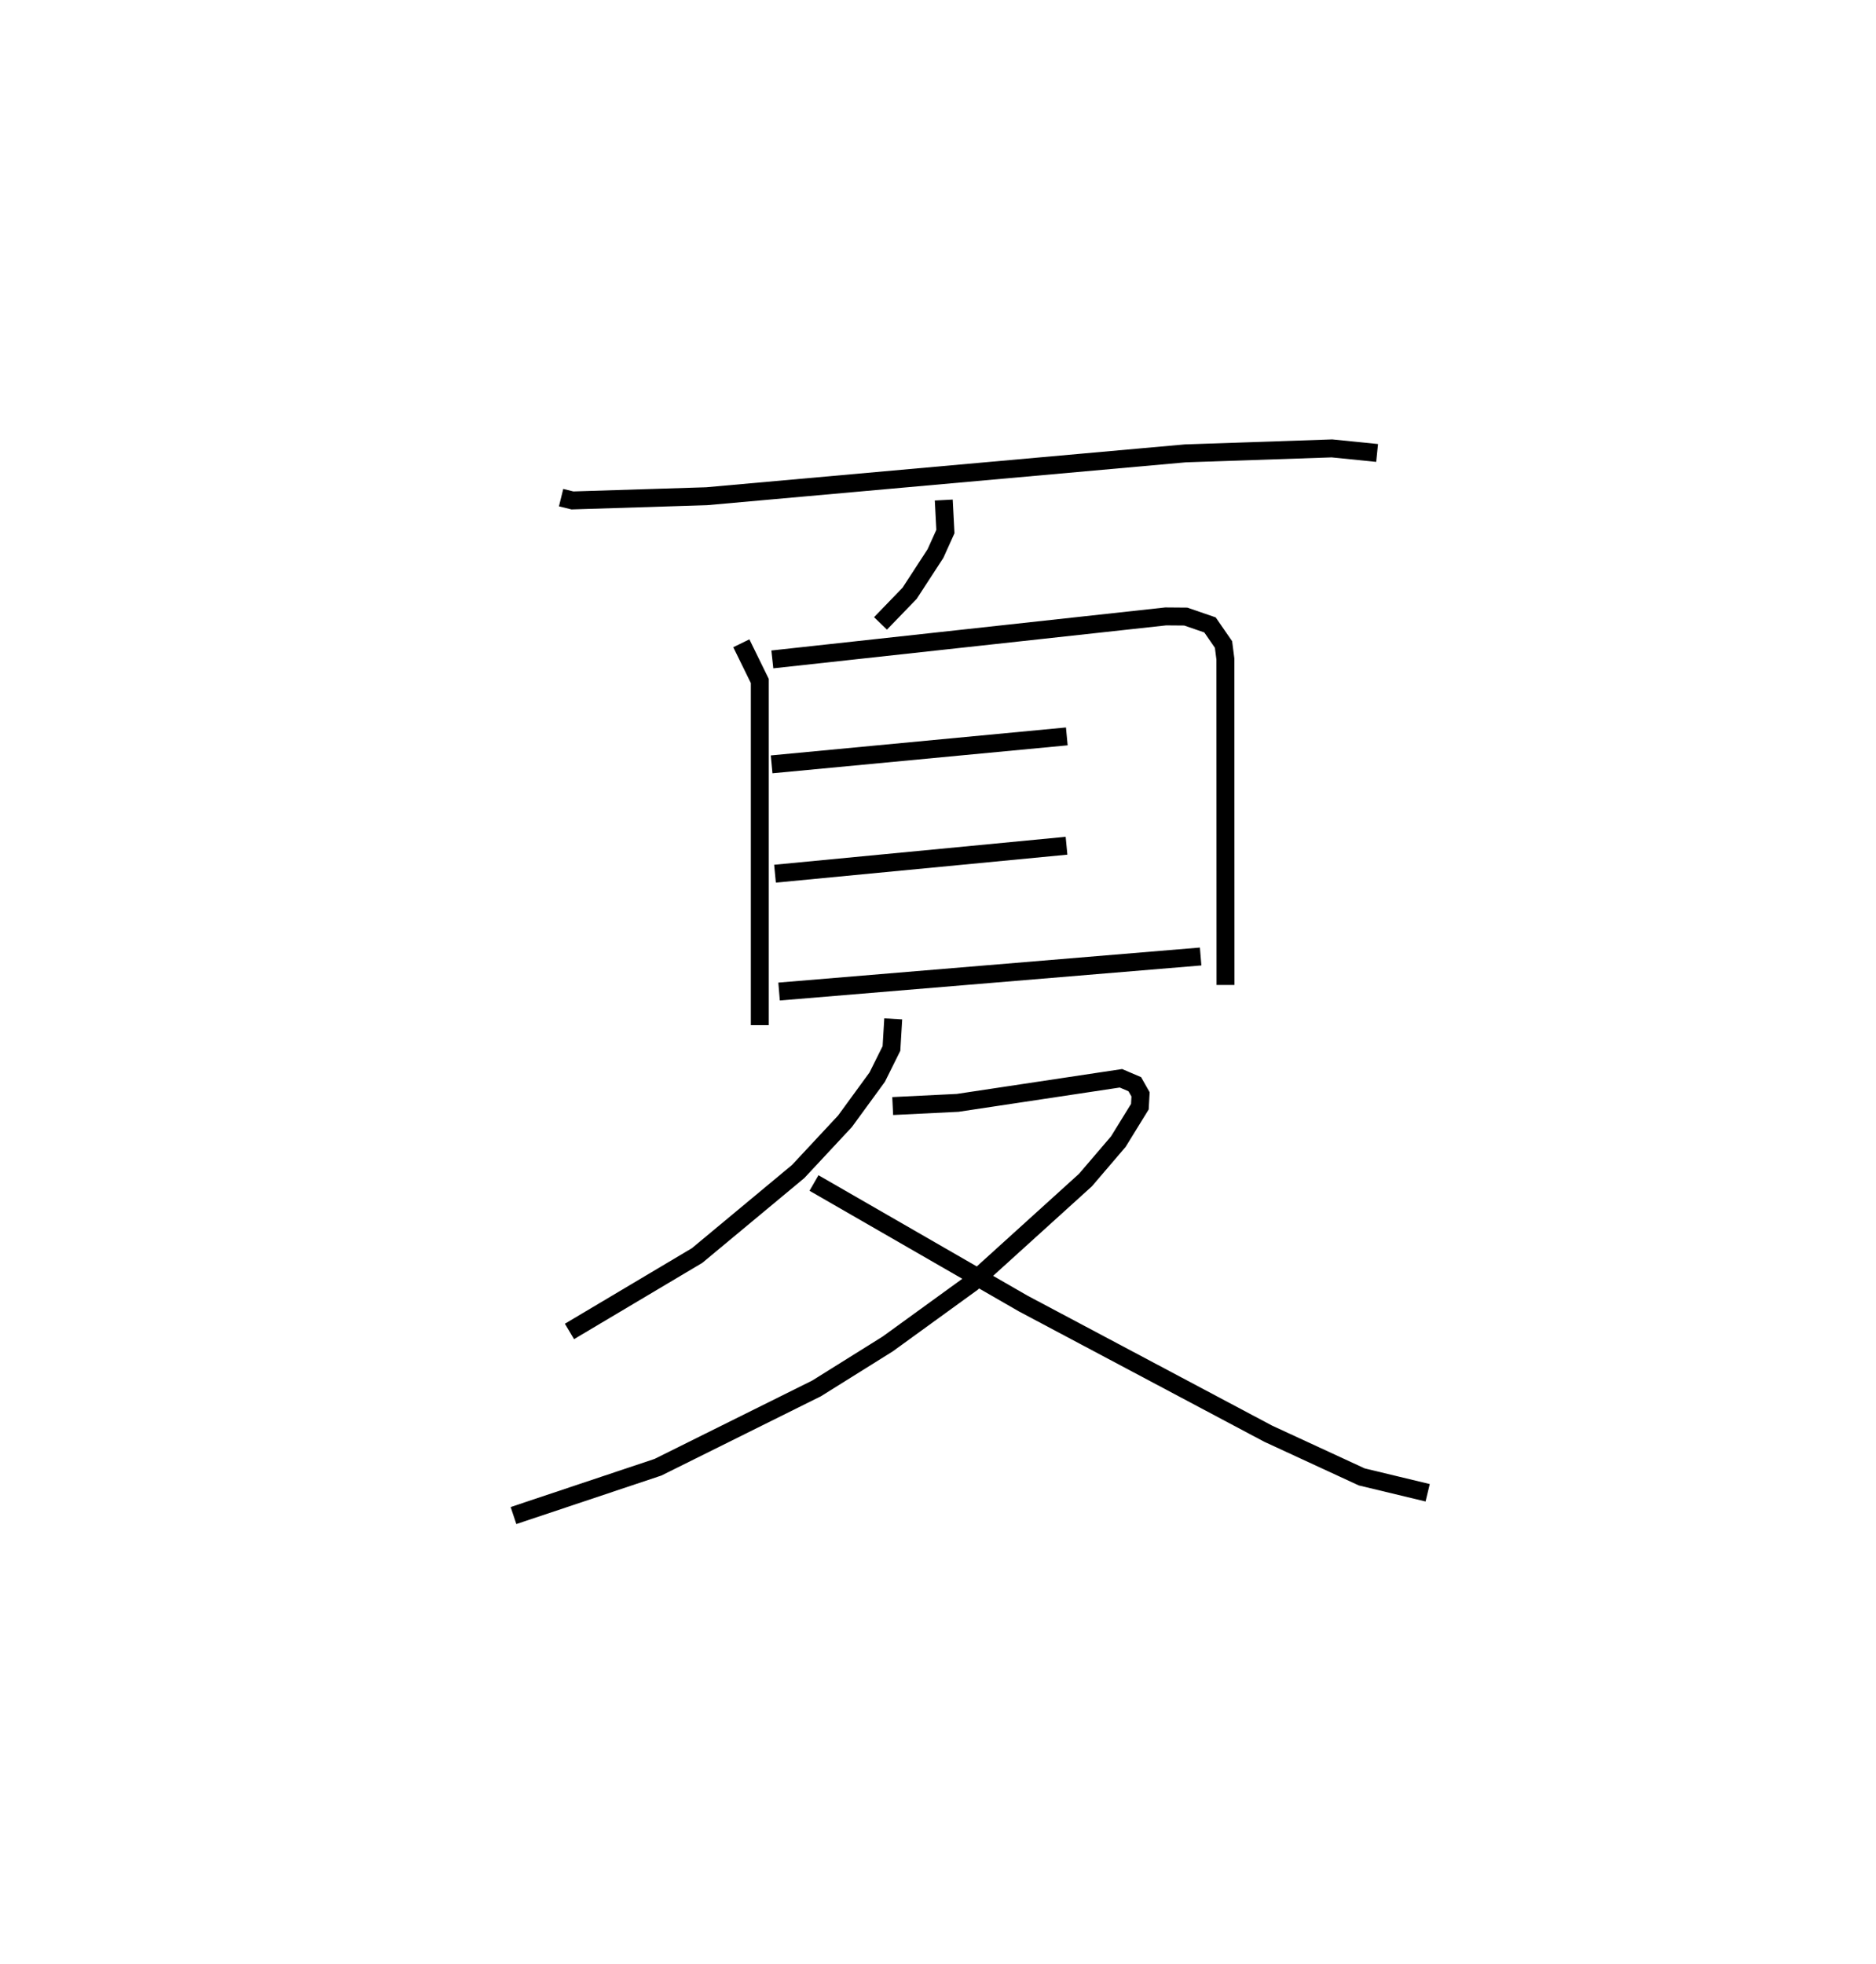 <?xml version="1.0" encoding="utf-8" ?>
<svg baseProfile="full" height="109.493" version="1.1" width="104.6" xmlns="http://www.w3.org/2000/svg" xmlns:ev="http://www.w3.org/2001/xml-events" xmlns:xlink="http://www.w3.org/1999/xlink"><defs /><rect fill="white" height="109.493" width="104.6" x="0" y="0" /><path d="M25,25 m0.0,0.0 m6.285,2.744 l0.633,0.156 7.485,-0.235 l26.687,-2.389 8.175,-0.277 l2.518,0.254 m-24.162,2.625 l0.092,1.757 -0.555,1.228 l-1.441,2.214 -1.623,1.679 m-7.76,1.108 l1.03,2.102 8.073290018728585e-06,19.189 m0.699,-20.392 l21.934,-2.397 1.117,0.009 l1.352,0.465 0.754,1.093 l0.104,0.809 0.007,18.173 m-25.308,-12.301 l16.459,-1.559 m-16.27,7.655 l16.254,-1.559 m-16.027,8.129 l23.505,-1.954 m-17.14,3.478 l-0.099,1.651 -0.794,1.596 l-1.798,2.463 -2.609,2.799 l-5.636,4.685 -7.116,4.232 m18.022,-12.566 l3.624,-0.178 9.102,-1.37 l0.772,0.33 0.322,0.567 l-0.038,0.685 -1.201,1.949 l-1.831,2.141 -6.317,5.724 l-4.709,3.414 -3.967,2.479 l-8.842,4.394 -8.058,2.695 m16.755,-18.54 l11.662,6.718 13.66,7.257 l5.218,2.411 3.676,0.884 " fill="none" stroke="black" stroke-width="1" /></svg>